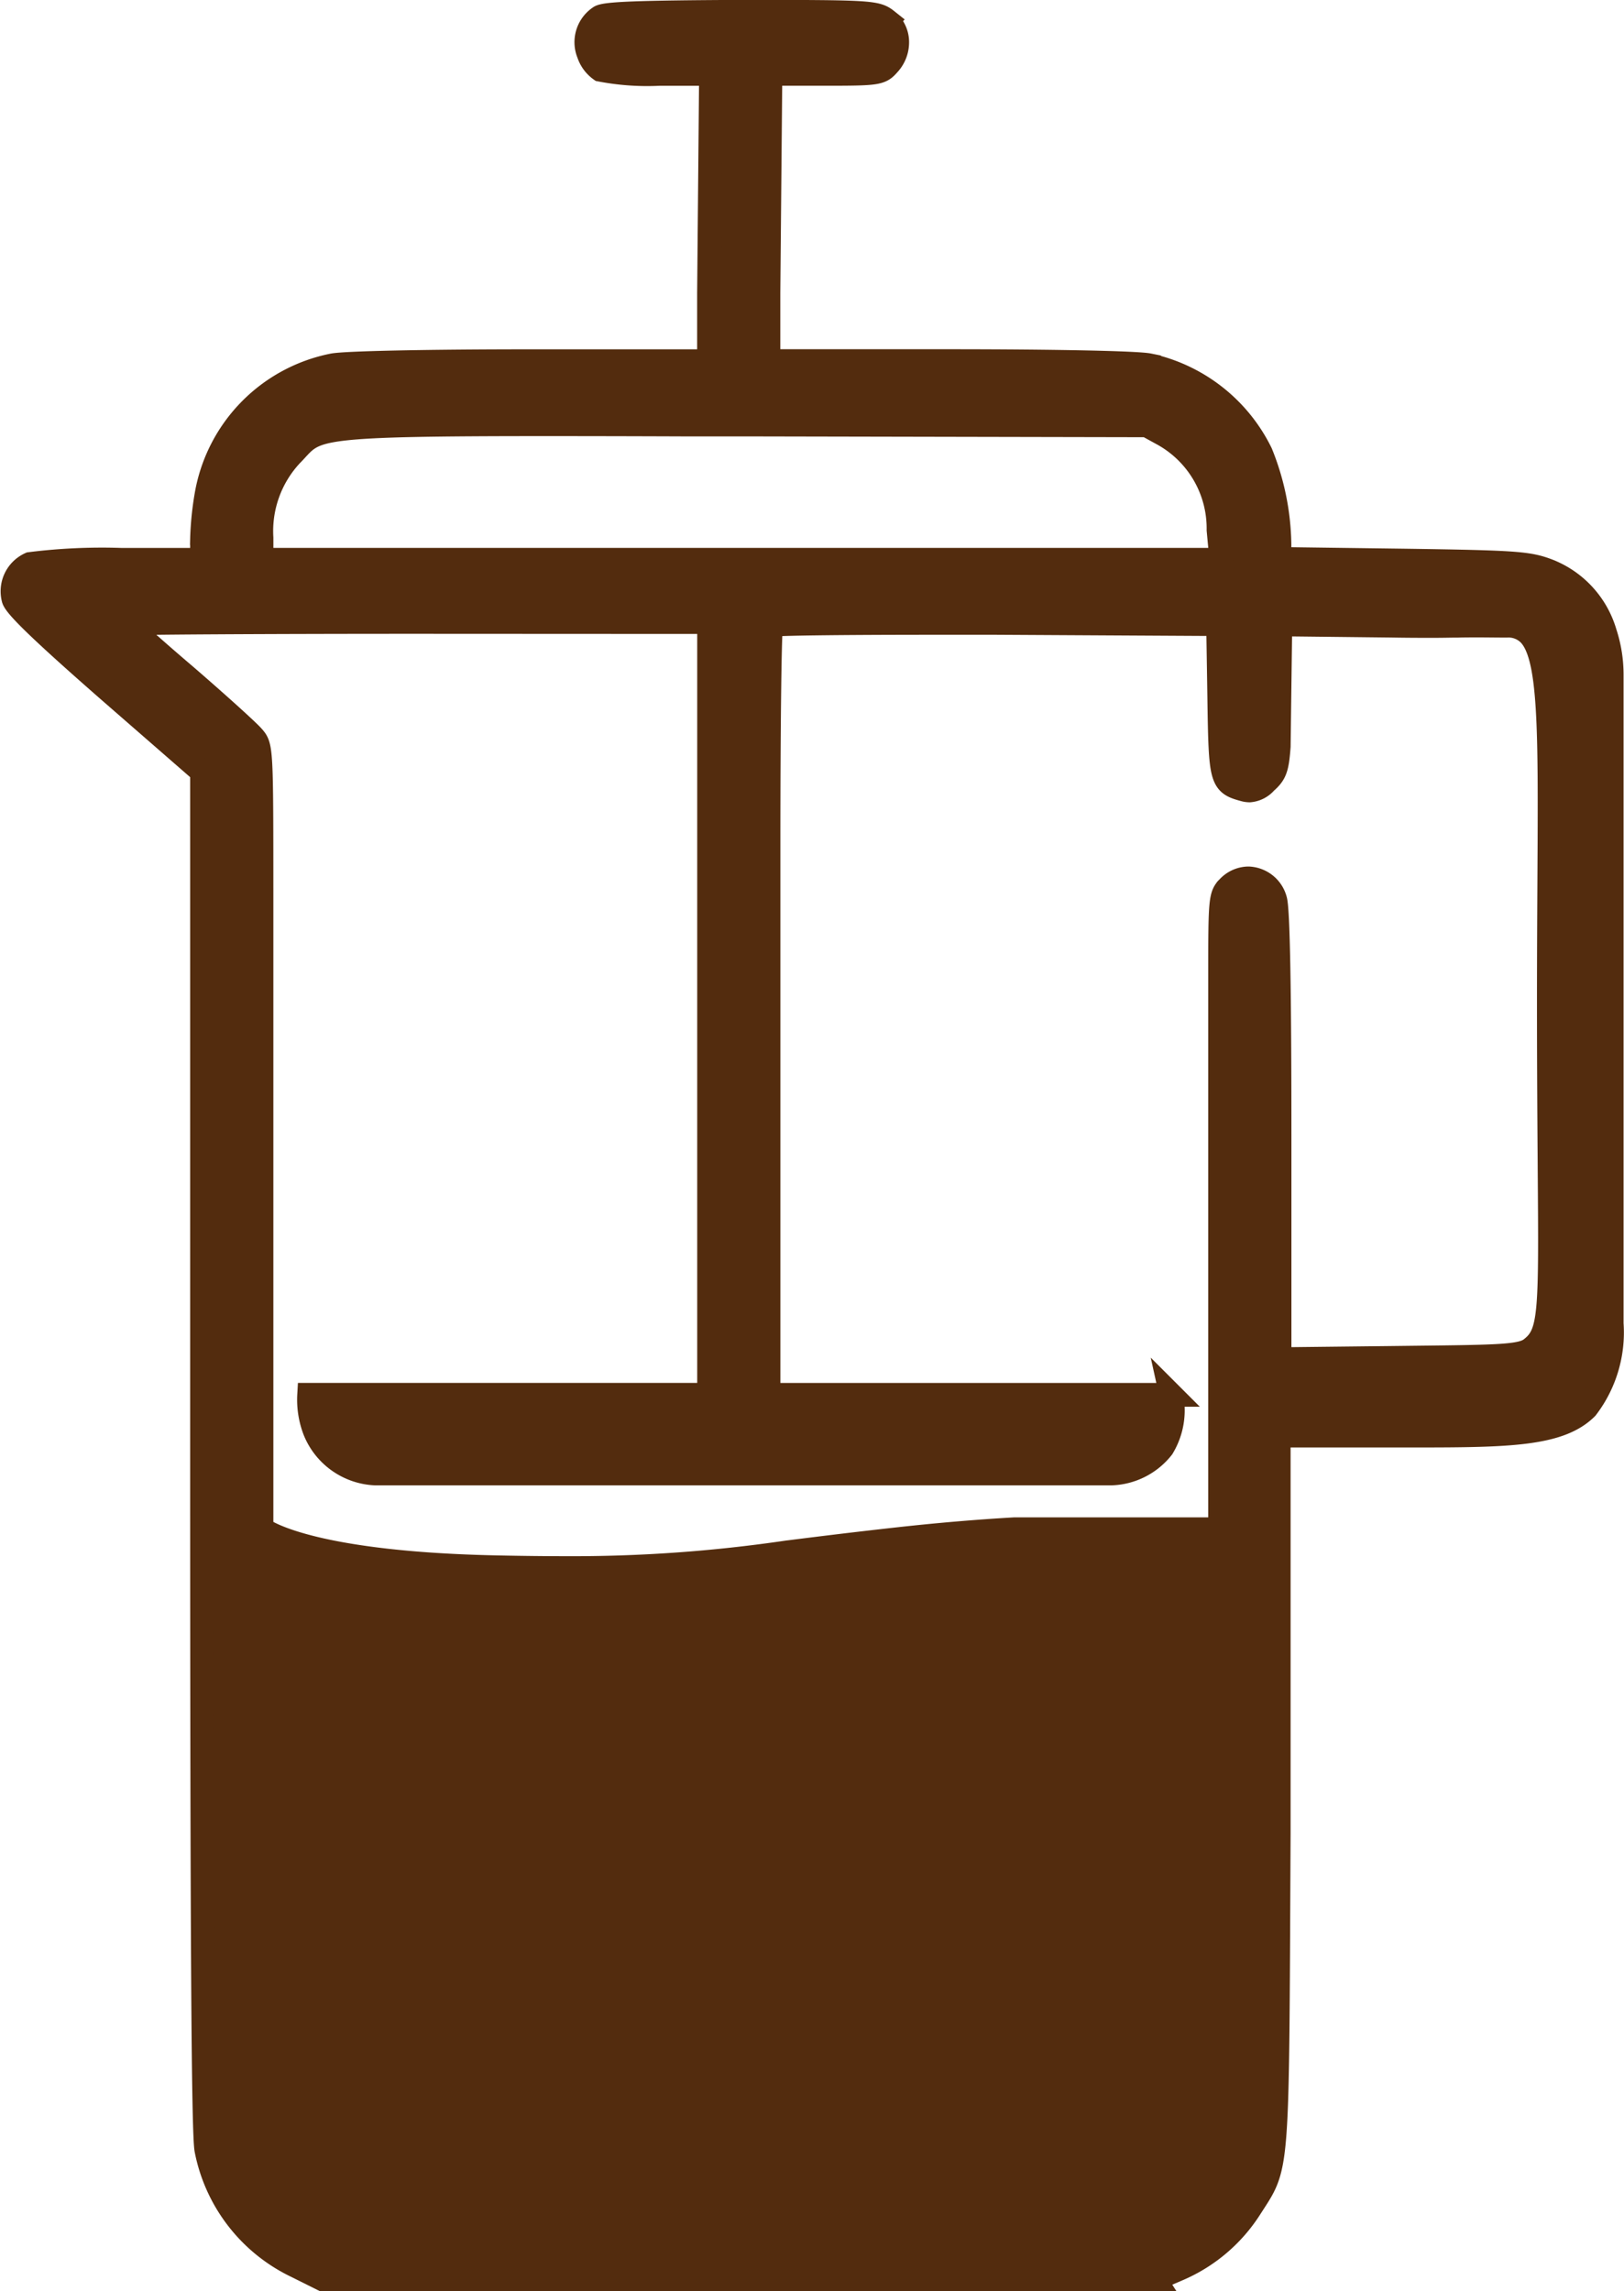 <svg xmlns="http://www.w3.org/2000/svg" width="68.317" height="96.365" viewBox="0 0 68.317 96.365">
  <g id="Group_1" data-name="Group 1" transform="translate(0.529 0.5)">
    <g id="Group_2" data-name="Group 2">
      <path id="Subtraction_1" data-name="Subtraction 1" d="M-2191.579-437.453h-34.994l-1.117-.557a6.884,6.884,0,0,1-3.783-4.891c-.131-.652-.183-8.909-.183-29.45V-500.86l-3.916-3.411c-2.788-2.441-3.952-3.561-4.017-3.865a1.261,1.261,0,0,1,.7-1.462,24.358,24.358,0,0,1,3.832-.175h3.4v-.835a12.881,12.881,0,0,1,.183-1.862,6.727,6.727,0,0,1,5.316-5.483c.49-.1,3.923-.174,8.348-.174h7.482V-521l.083-9.21h-2.183a10.409,10.409,0,0,1-2.466-.174,1.362,1.362,0,0,1-.5-.68,1.265,1.265,0,0,1,.466-1.531c.2-.153,1.641-.208,5.949-.227,5.464,0,5.693.014,6.133.365a1.181,1.181,0,0,1,.431.831,1.361,1.361,0,0,1-.364,1.014c-.332.382-.457.4-2.667.4h-2.3l-.083,9.21v2.872h7.565c4.468,0,7.942.071,8.448.174a6.881,6.881,0,0,1,4.7,3.69,10.554,10.554,0,0,1,.783,3.83v.626l5.217.069c4.754.069,5.269.106,6.116.436a4.012,4.012,0,0,1,2.359,2.591,5.649,5.649,0,0,1,.285,1.769v27.292a5.219,5.219,0,0,1-1.061,3.548c-1.114,1.112-3.212,1.164-7.134,1.164h-5.813v16.722l-.01,2.13c-.052,11.882-.052,11.882-1.045,13.413l-.146.226a6.742,6.742,0,0,1-3.083,2.594l-.933.4Zm-30.994-69.708c-6.489,0-12.212.033-12.248.071,0,.035,1.1,1.031,2.466,2.192,1.283,1.108,2.606,2.3,2.833,2.559.366.418.366.418.366,6.944V-469h.046c.207.148,2.24,1.451,9.92,1.6,1.033.021,1.946.031,2.79.031a62.1,62.1,0,0,0,9.388-.663h.006c1.295-.162,2.762-.346,4.653-.555,1.663-.184,3.3-.323,4.858-.413h8.666v-23.277c0-3.251.014-3.391.367-3.742a1.179,1.179,0,0,1,.825-.355,1.212,1.212,0,0,1,1.125.9c.121.4.183,3.743.183,9.938v9.382l4.649-.052,1-.012c3.557-.04,4.513-.051,4.927-.371.837-.645.831-1.44.784-7.633v-.083c-.013-1.807-.03-4.055-.03-6.885,0-1.932.01-3.687.018-5.1.037-6.491.053-9.454-.854-10.366a1.232,1.232,0,0,0-.935-.347h-.042c-.425,0-.777-.007-1.077-.007-.422,0-.677,0-.924.008h-.046c-.251,0-.537.01-1.04.01-.447,0-1.019,0-1.749-.013l-4.648-.052-.067,5.136c-.068.925-.15,1.149-.551,1.5a1,1,0,0,1-.675.346.888.888,0,0,1-.224-.032c-.97-.263-1-.37-1.05-3.812l-.05-3.15-9.348-.052c-.86,0-1.716,0-2.542,0-4.156,0-6.867.036-6.907.092-.065.051-.116,4.065-.116,9.138v23.237h16.937a3.02,3.02,0,0,1-.368,2.22,2.851,2.851,0,0,1-2.152,1.087h-30.956a2.885,2.885,0,0,1-2.545-1.792,3.609,3.609,0,0,1-.24-1.516h16.825v-32.5Zm5.456-8.315c-9.594,0-9.726.144-10.582,1.079-.059.064-.121.133-.19.2a4.692,4.692,0,0,0-1.266,3.5v.923h40.377l-.117-1.253a4.53,4.53,0,0,0-2.35-4.038l-.666-.365-16.831-.034-2.24,0h-.432C-2213.5-515.472-2215.475-515.476-2217.117-515.476Z" transform="translate(2239.626 532.818)" fill="#532c0e" stroke="#532c0e" stroke-width="1"/>
    </g>
  </g>
</svg>
